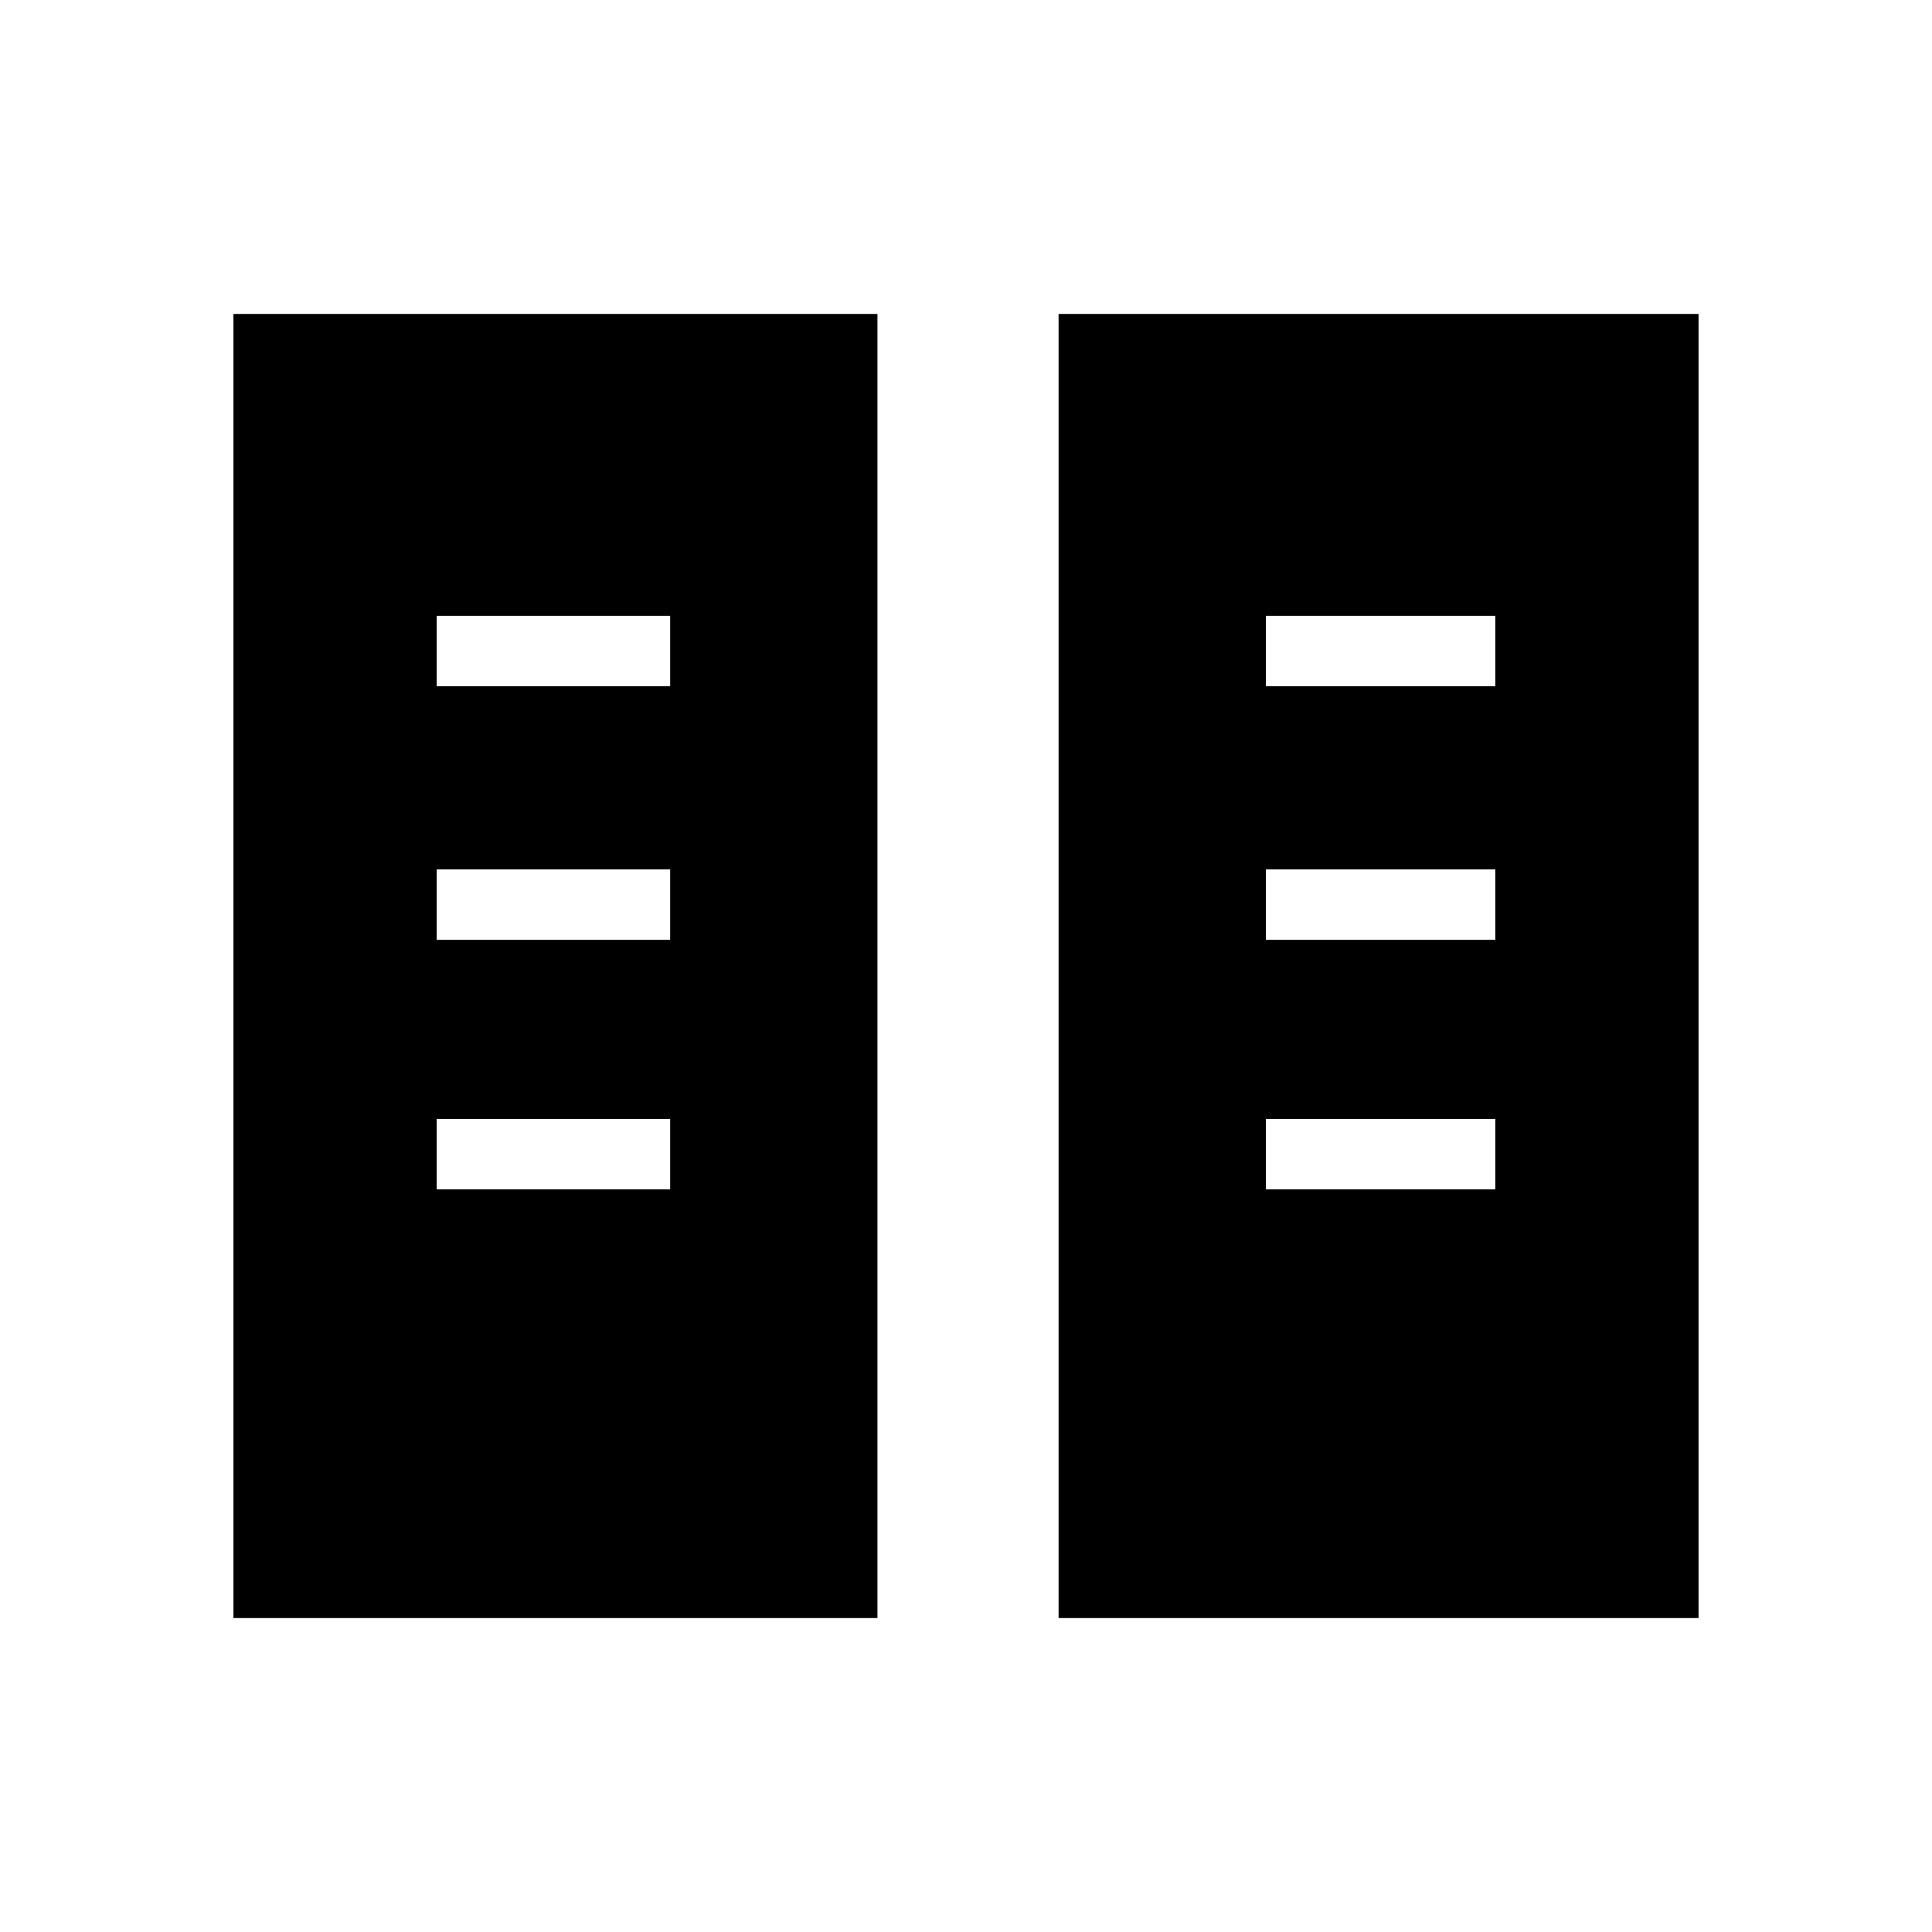 <svg xmlns="http://www.w3.org/2000/svg" height="48" viewBox="0 -960 960 960" width="48"><path d="M116-156v-648h320v648H116Zm410 0v-648h318v648H526ZM217-369h116v-35H217v35Zm412 0h114v-35H629v35ZM217-493h116v-35H217v35Zm412 0h114v-35H629v35ZM217-619h116v-35H217v35Zm412 0h114v-35H629v35Z"/></svg>